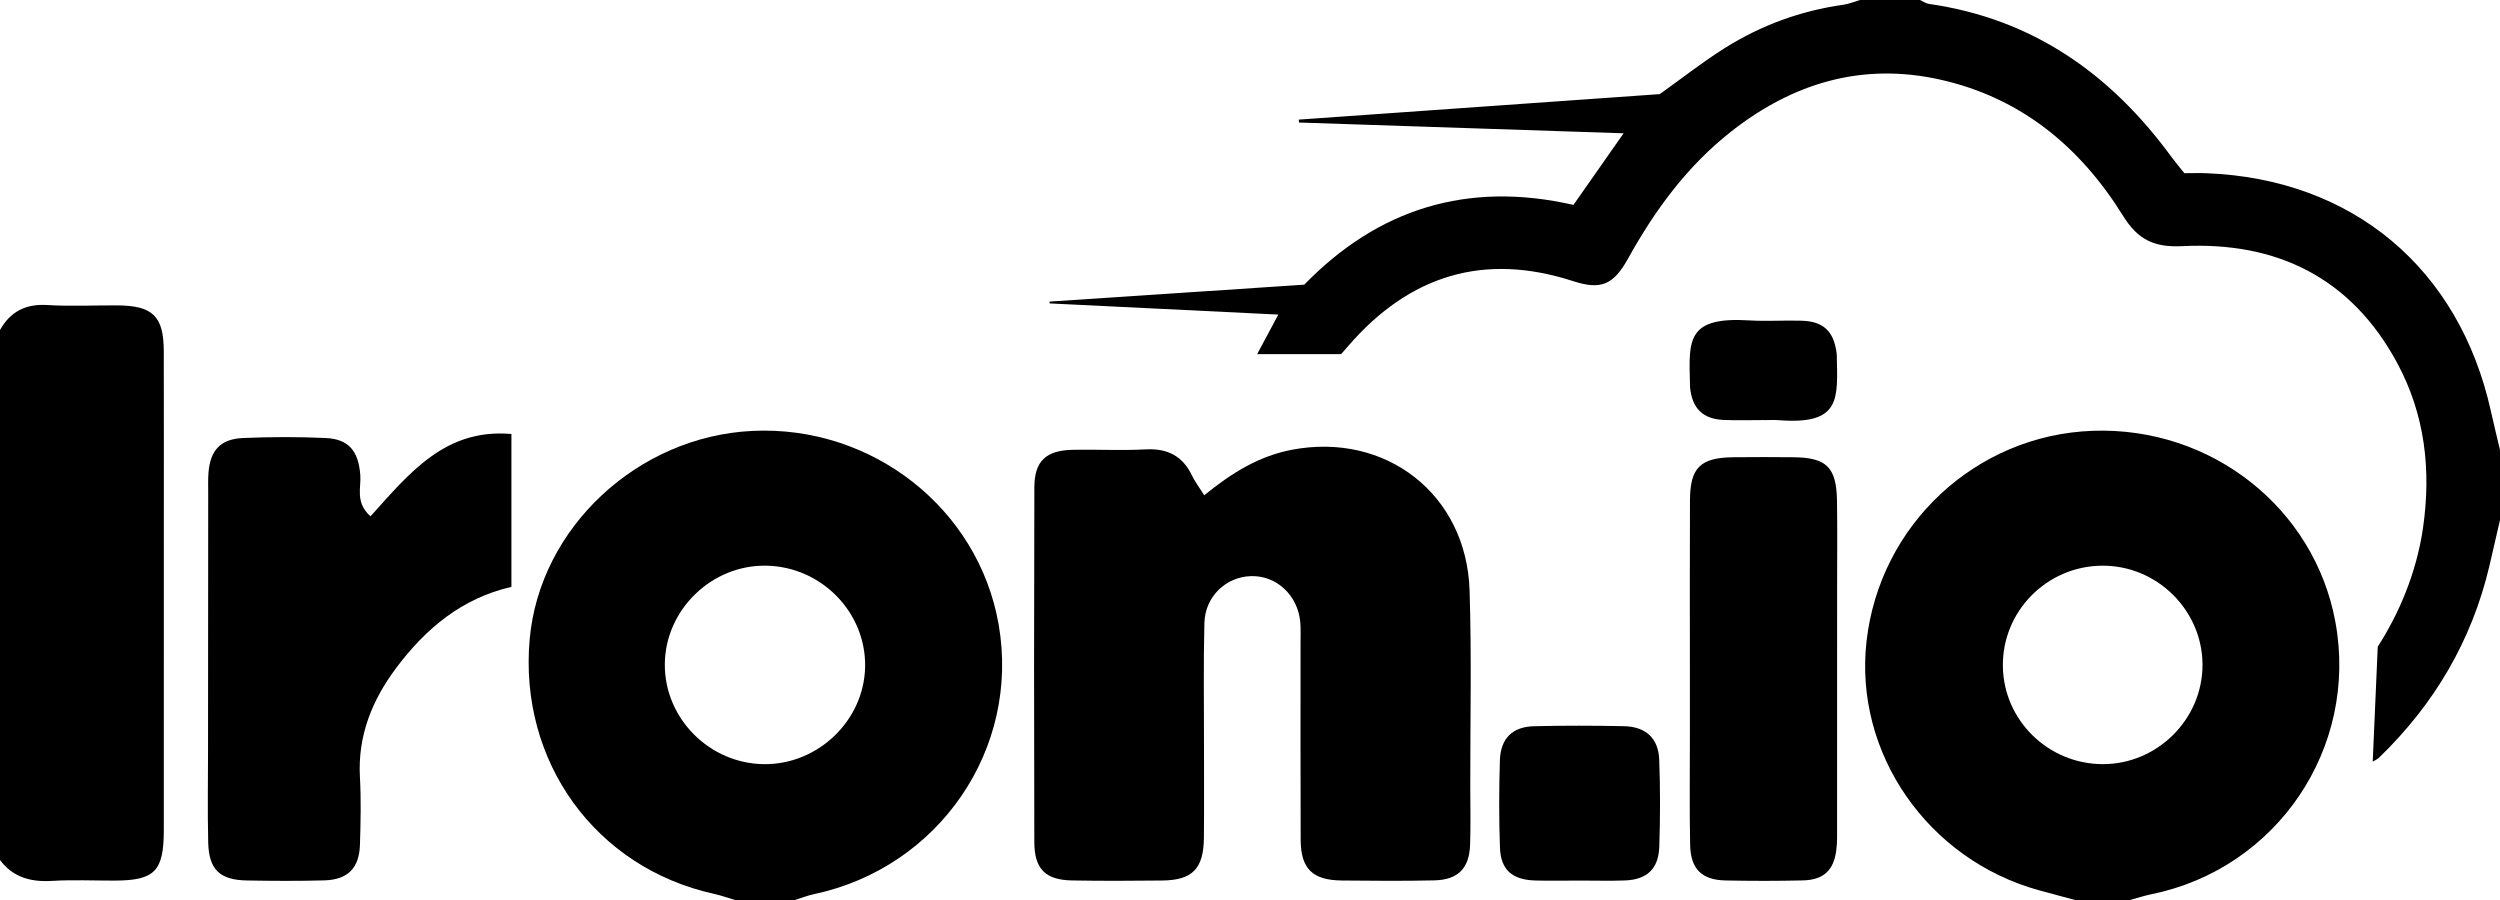 <?xml version="1.0" encoding="utf-8"?>
<!-- Generator: Adobe Illustrator 17.0.2, SVG Export Plug-In . SVG Version: 6.00 Build 0)  -->
<!DOCTYPE svg PUBLIC "-//W3C//DTD SVG 1.1//EN" "http://www.w3.org/Graphics/SVG/1.1/DTD/svg11.dtd">
<svg version="1.1" id="Layer_1" xmlns="http://www.w3.org/2000/svg" xmlns:xlink="http://www.w3.org/1999/xlink" x="0px" y="0px"
	 width="523.2px" height="188.352px" viewBox="0 0 523.2 188.352" enable-background="new 0 0 523.2 188.352" xml:space="preserve">
<g>
	<path d="M434.256,188.352c-2.499-0.674-5-1.338-7.496-2.024c-23.289-6.395-38.765-28.701-36.137-52.079
		c2.748-24.449,22.899-43.214,47.346-44.091c24.789-0.889,46.402,16.143,50.783,40.019c4.84,26.379-12.229,51.614-38.513,56.969
		c-1.51,0.308-2.983,0.8-4.473,1.206C441.929,188.352,438.093,188.352,434.256,188.352z M460.942,139.081
		c-0.044-11.444-9.616-20.829-21.107-20.693c-11.564,0.136-20.841,9.602-20.673,21.094c0.164,11.248,9.444,20.36,20.815,20.438
		C451.441,159.998,460.986,150.511,460.942,139.081z"/>
	<path d="M153.821,188.352c-1.468-0.435-2.915-0.963-4.407-1.29c-24.757-5.443-40.845-27.651-38.564-53.269
		c2.075-23.308,22.536-42.451,46.615-43.613c25.069-1.21,47.279,16.237,51.525,40.476c4.57,26.084-12.479,50.941-38.722,56.492
		c-1.323,0.28-2.596,0.798-3.892,1.205C162.192,188.352,158.006,188.352,153.821,188.352z M139.134,138.963
		c-0.1,11.401,9.39,20.922,20.895,20.96c11.257,0.038,20.791-9.177,21.023-20.32c0.237-11.391-9.1-20.988-20.643-21.217
		C148.971,118.16,139.233,127.578,139.134,138.963z"/>
	<path d="M523.2,108.826c-0.735,3.187-1.458,6.376-2.206,9.56c-3.691,15.712-11.561,29.023-23.133,40.197
		c-0.354,0.342-0.849,0.537-1.297,0.813c0.333-7.629,0.662-15.172,1.05-24.054c4.391-6.815,8.106-15.403,9.473-24.856
		c1.742-12.047,0.431-23.706-5.402-34.519c-9.64-17.868-25.202-25.44-44.987-24.451c-5.84,0.292-9.281-1.343-12.363-6.312
		c-8.971-14.464-21.381-24.773-38.343-28.554c-16.242-3.62-30.708,0.704-43.609,10.808c-9.211,7.214-15.998,16.434-21.627,26.594
		c-3.086,5.57-5.698,6.678-11.512,4.79c-18.714-6.074-34.252-1.214-46.999,13.466c-0.456,0.525-0.915,1.046-1.579,1.806
		c-5.503,0-11.2,0-17.57,0c1.491-2.787,2.763-5.165,4.428-8.278c-16.36-0.8-32.109-1.569-47.859-2.339
		c-0.007-0.126-0.015-0.252-0.022-0.378c17.667-1.174,35.334-2.349,53.309-3.544c15.441-15.876,34.158-21.757,56.339-16.692
		c3.274-4.675,6.526-9.318,10.496-14.987c-23.27-0.772-45.602-1.513-67.934-2.255c-0.016-0.203-0.032-0.407-0.048-0.61
		c25.339-1.789,50.678-3.578,75.547-5.334c4.779-3.41,9.032-6.758,13.588-9.625c7.602-4.784,15.913-7.824,24.849-9.082
		c1.18-0.166,2.315-0.653,3.471-0.992c4.186,0,8.371,0,12.557,0c0.625,0.281,1.227,0.727,1.879,0.82
		c21.674,3.101,38.021,14.627,50.708,31.973c0.81,1.108,1.704,2.155,2.737,3.453c1.542,0,3.1-0.053,4.654,0.008
		c30.583,1.202,52.898,19.911,59.518,49.872c0.595,2.691,1.256,5.366,1.887,8.049C523.2,99.059,523.2,103.942,523.2,108.826z"/>
	<path d="M0,69.062c2.182-3.871,5.382-5.506,9.91-5.225c4.854,0.301,9.742,0.048,14.614,0.073c7.44,0.038,9.732,2.253,9.752,9.574
		c0.036,13.226,0.011,26.452,0.011,39.679c0,20.187,0.007,40.375-0.004,60.562c-0.005,8.612-1.894,10.54-10.288,10.567
		c-4.351,0.014-8.714-0.203-13.049,0.06c-4.438,0.269-8.186-0.684-10.947-4.371C0,143.008,0,106.035,0,69.062z"/>
	<path d="M252.027,103.65c5.736-4.682,11.438-8.198,18.299-9.515c19.681-3.776,36.573,9.295,37.225,29.378
		c0.446,13.754,0.129,27.533,0.148,41.3c0.006,4.008,0.103,8.021-0.039,12.024c-0.175,4.911-2.549,7.3-7.516,7.409
		c-6.445,0.142-12.896,0.099-19.344,0.026c-6.134-0.07-8.569-2.452-8.597-8.539c-0.064-13.768-0.02-27.536-0.024-41.304
		c0-1.394,0.064-2.796-0.055-4.181c-0.487-5.68-5-9.86-10.377-9.676c-5.21,0.178-9.542,4.283-9.687,9.775
		c-0.22,8.36-0.08,16.729-0.088,25.094c-0.006,6.623,0.047,13.246-0.017,19.868c-0.063,6.507-2.386,8.894-8.747,8.966
		c-6.273,0.071-12.549,0.099-18.821-0.014c-5.596-0.101-7.909-2.375-7.924-8.046c-0.066-24.747-0.071-49.495,0.009-74.242
		c0.018-5.523,2.463-7.745,8.142-7.844c5.053-0.088,10.119,0.186,15.159-0.083c4.562-0.243,7.73,1.375,9.699,5.498
		C250.063,100.782,250.92,101.892,252.027,103.65z"/>
	<path d="M77.529,108.059c8.06-8.903,15.57-18.456,29.5-17.231c0,10.844,0,21.236,0,31.991c-10.341,2.368-17.964,8.73-24.144,17.01
		c-5.033,6.744-8.043,14.171-7.56,22.824c0.262,4.693,0.147,9.416,0.007,14.119c-0.147,4.915-2.545,7.338-7.469,7.474
		c-5.401,0.149-10.81,0.12-16.213,0.019c-5.668-0.105-7.939-2.28-8.077-7.955c-0.156-6.447-0.042-12.901-0.038-19.352
		c0.01-17.958,0.023-35.917,0.038-53.875c0.001-1.395-0.054-2.796,0.058-4.182c0.379-4.684,2.513-7.031,7.267-7.234
		c5.742-0.246,11.512-0.261,17.253,0.001c4.883,0.223,6.891,2.78,7.256,7.809C75.598,102.119,74.291,105.092,77.529,108.059z"/>
	<path d="M353.66,139.728c0.001-11.674-0.04-23.348,0.016-35.022c0.033-6.881,2.181-8.946,9.157-9.016
		c4.181-0.042,8.364-0.044,12.545,0.002c6.902,0.077,8.963,2.112,9.069,9.147c0.092,6.097,0.023,12.197,0.024,18.295
		c0.001,16.553,0.004,33.106-0.007,49.659c-0.001,1.74,0.06,3.502-0.174,5.217c-0.571,4.179-2.683,6.136-6.96,6.241
		c-5.398,0.133-10.804,0.121-16.203,0.012c-4.956-0.1-7.309-2.377-7.414-7.422c-0.156-7.489-0.05-14.984-0.053-22.476
		C353.657,149.485,353.659,144.606,353.66,139.728z"/>
	<path d="M330.645,184.286c-3.126,0.001-6.255,0.077-9.379-0.016c-4.792-0.143-7.189-2.222-7.355-6.878
		c-0.217-6.071-0.203-12.16-0.015-18.233c0.143-4.633,2.621-7.069,7.181-7.178c6.249-0.15,12.507-0.135,18.757-0.007
		c4.578,0.094,7.237,2.504,7.407,6.996c0.231,6.07,0.215,12.161,0.014,18.233c-0.154,4.655-2.607,6.901-7.232,7.062
		C336.901,184.373,333.771,184.285,330.645,184.286z"/>
	<path d="M369.131,87.912c-2.785,0-5.574,0.092-8.354-0.021c-4.376-0.179-6.62-2.385-7.071-6.745
		c-0.036-0.345-0.029-0.695-0.037-1.043c-0.221-8.875-0.685-13.869,12.424-13.05c3.641,0.227,7.311-0.049,10.963,0.065
		c4.499,0.14,6.649,2.156,7.28,6.552c0.025,0.172,0.058,0.345,0.062,0.518c0.185,9.239,0.999,14.765-12.134,13.746
		c-1.038-0.081-2.088-0.011-3.132-0.011C369.131,87.918,369.131,87.915,369.131,87.912z"/>
</g>
</svg>
